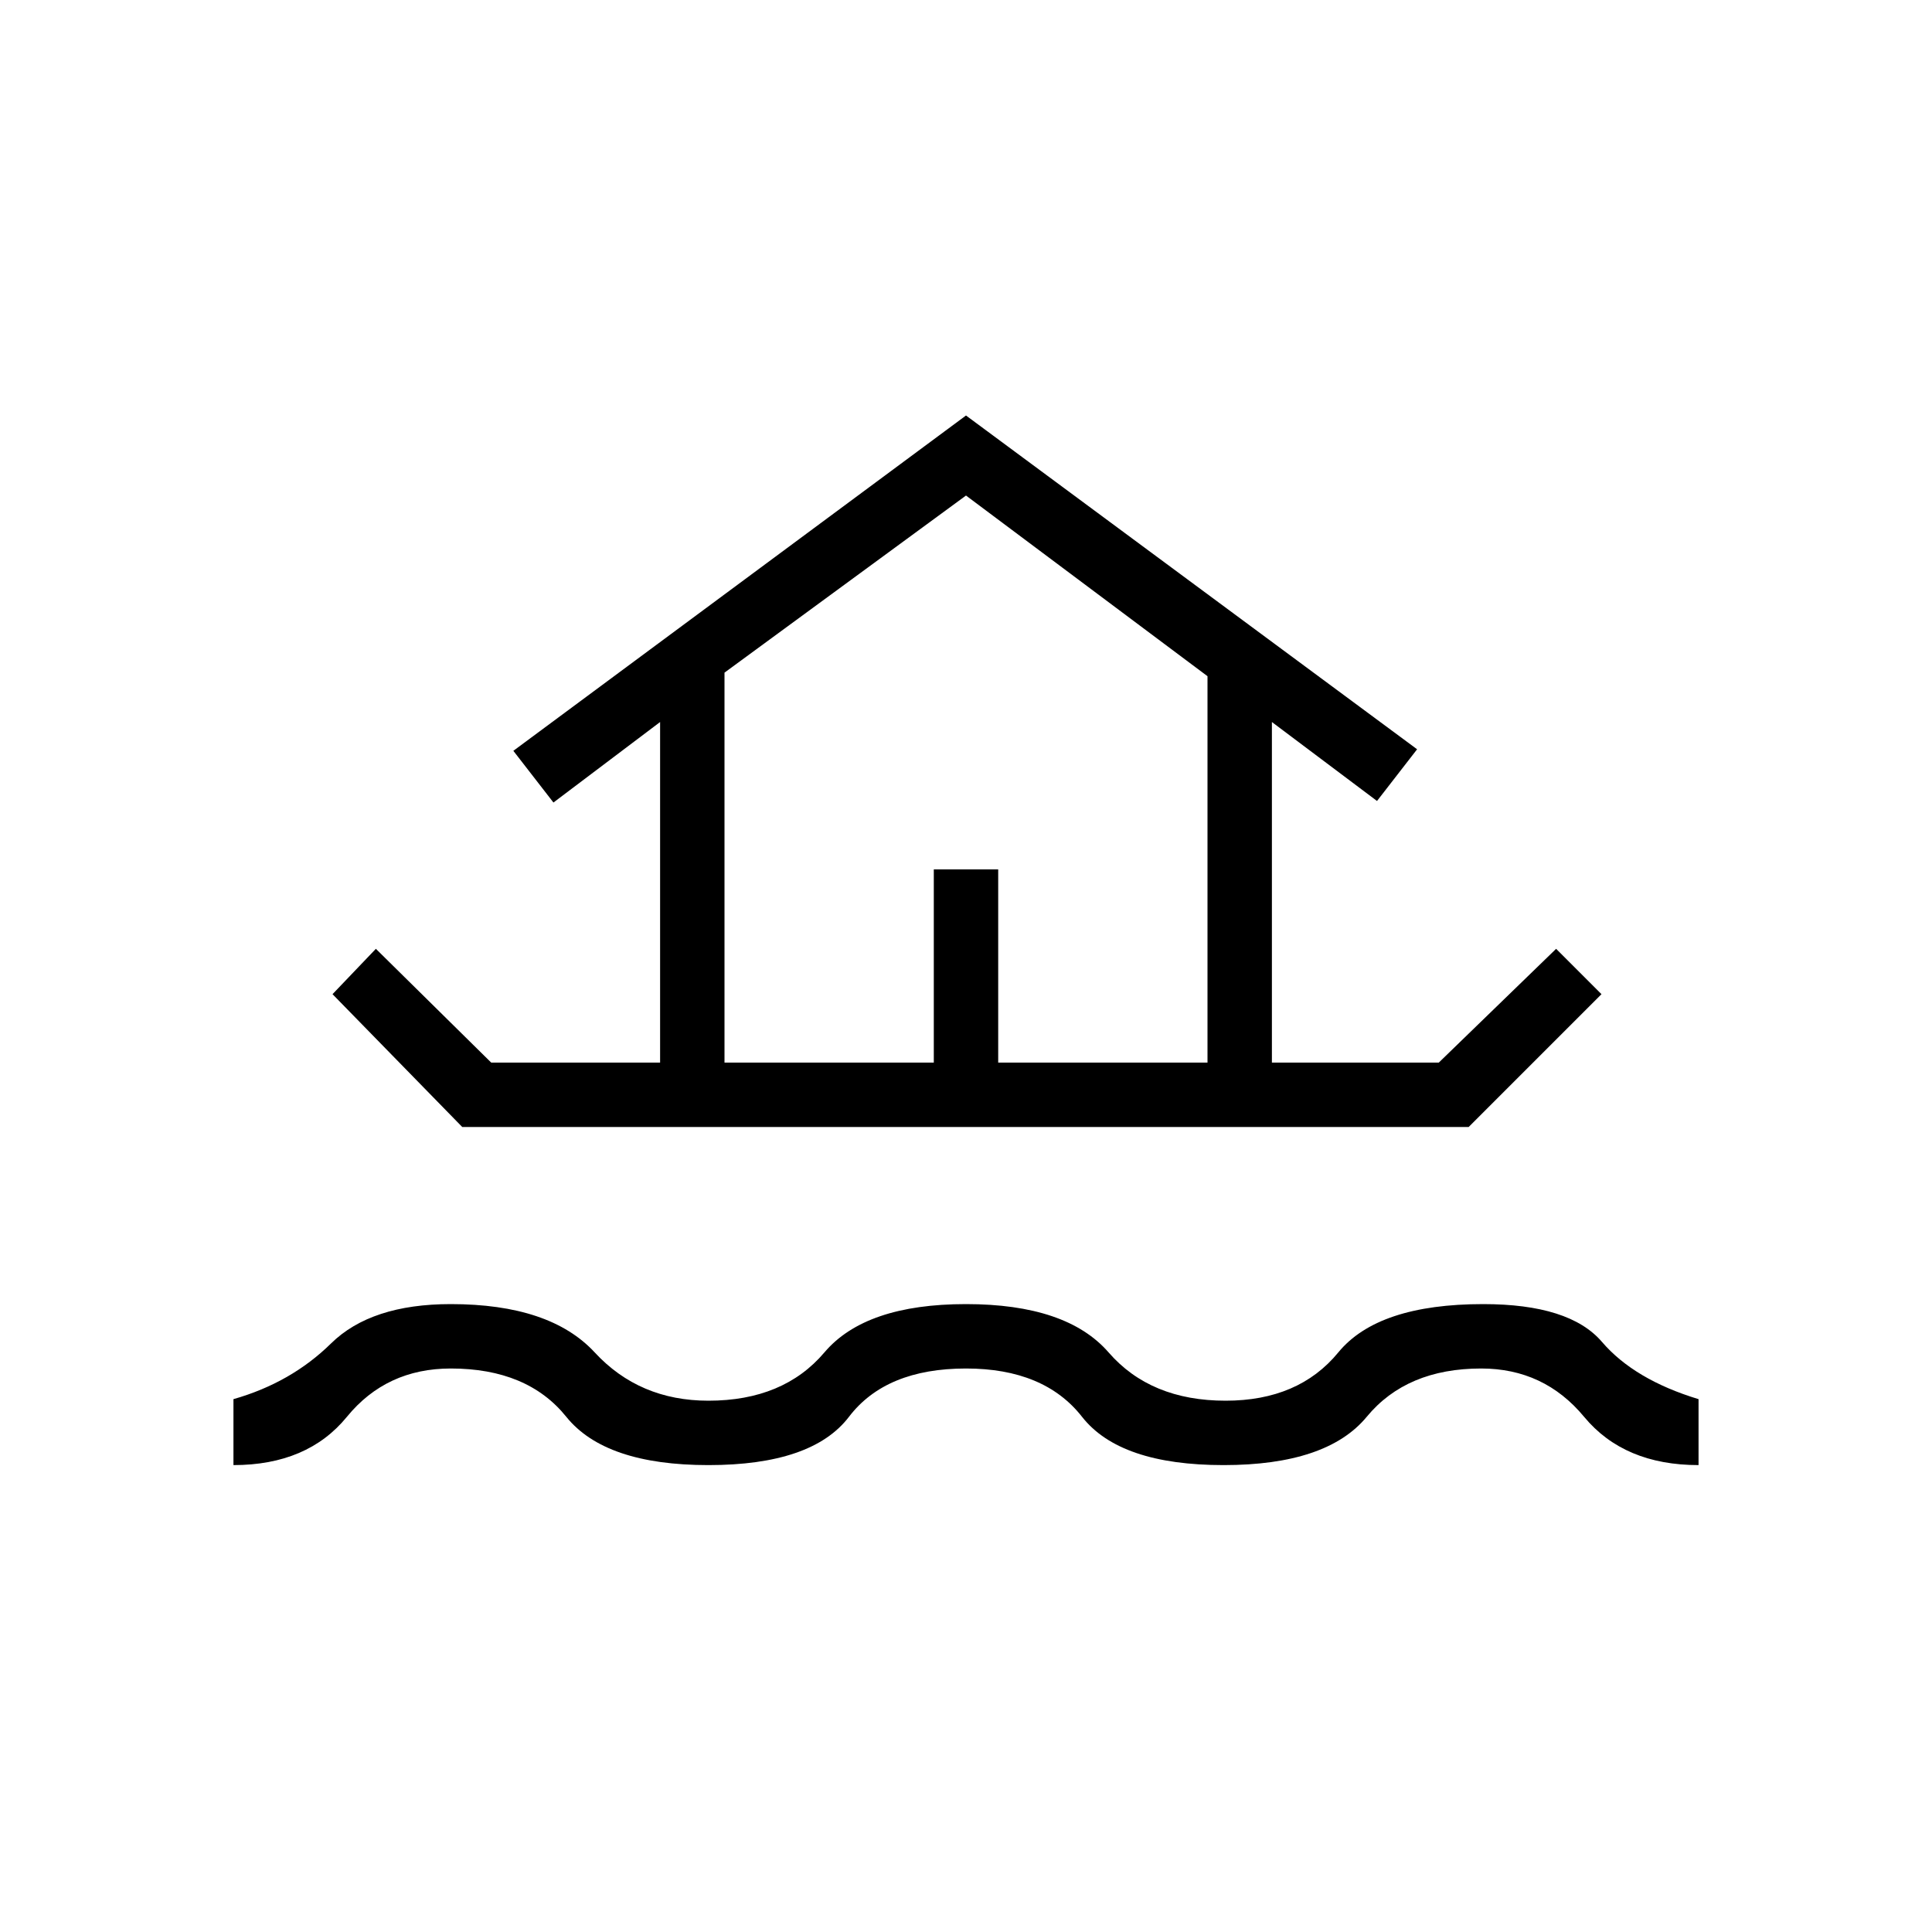 <svg xmlns="http://www.w3.org/2000/svg" height="20" viewBox="0 -960 960 960" width="20"><path d="M116-232v-32.77q28.62-8.15 48.5-27.69T224-312q49.31 0 71.5 24 22.19 24 56.5 24 37.31 0 57.65-24Q430-312 480-312q50 0 70.85 24 20.84 24 58.15 24 36.31 0 56-24 19.69-24 72-24 42.92 0 59 18.77t48 28.46V-232q-37 0-56.88-24-19.89-24-51.12-24-37.08 0-56.88 24-19.81 24-71.12 24-51.54 0-70.35-24-18.8-24-57.65-24-39.85 0-58.15 24-18.31 24-69.85 24-51.31 0-70.62-24-19.3-24-57.38-24-32 0-51.62 24-19.61 24-56.38 24Zm49.23-234 21.54-22.54L244.08-432H328v-169.23l-53 40-19.92-25.69L480-753.54l224.15 165.85L684.23-562 632-601.23V-432h82.92l58.31-56.54L795.77-466l-66 66H229.69l-64.46-66ZM360-432h104v-96h32v96h104v-192l-120-89.77-120 88V-432Zm0 0h240-240Z"/></svg>